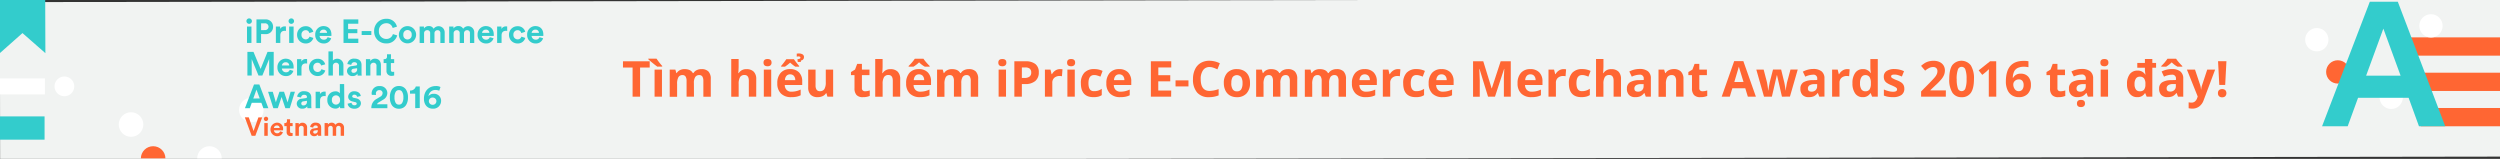 <svg id="Layer_1" data-name="Layer 1" xmlns="http://www.w3.org/2000/svg" xmlns:xlink="http://www.w3.org/1999/xlink" viewBox="0 0 1160 73.7"><rect x="0" y="0" width="1160" height="73.7" fill="#333333" stroke="none"/><defs><style>.cls-1{fill:none;}.cls-2{fill:#f1f3f2;}.cls-3{fill:#f63;}.cls-4{clip-path:url(#clip-path);}.cls-5{fill:#fff;}.cls-6{fill:#3cc;}.cls-7{clip-path:url(#clip-path-2);}.cls-8{clip-path:url(#clip-path-3);}</style><clipPath id="clip-path"><rect class="cls-1" y="-0.04" width="1160.24" height="73.52"/></clipPath><clipPath id="clip-path-2"><rect class="cls-1" x="10.03" y="-200.72" width="1160.24" height="73.52"/></clipPath><clipPath id="clip-path-3"><rect class="cls-1" x="10.03" y="-95.02" width="810.9" height="51.36"/></clipPath></defs><title>Artboard 68 copy 3</title><rect class="cls-2" y="0.11" width="1161.06" height="73.5" transform="translate(-0.06 0.88) rotate(-0.09)"/><path class="cls-3" d="M297,44.86h-3.48V31.34h-4.46v-2.9h12.4v2.9H297Z"/><path class="cls-3" d="M305,30.92q-.71-.49-2.08-1.6t-2.13-1.85v-.24h3.84a31.42,31.42,0,0,0,2.64,3.38v.3Zm2.15,13.94h-3.43V32.3h3.43Z"/><path class="cls-3" d="M322,44.86h-3.43V37.52a3.69,3.69,0,0,0-.46-2,1.6,1.6,0,0,0-1.43-.68,2.07,2.07,0,0,0-1.91,1,6.34,6.34,0,0,0-.59,3.18v5.91h-3.43V32.3h2.62l.46,1.61H314a3.48,3.48,0,0,1,1.46-1.35,4.73,4.73,0,0,1,2.19-.49q2.82,0,3.82,1.84h.3a3.4,3.4,0,0,1,1.49-1.36,5,5,0,0,1,2.22-.48,4.38,4.38,0,0,1,3.23,1.1,4.81,4.81,0,0,1,1.09,3.51v8.19h-3.44V37.52a3.69,3.69,0,0,0-.46-2,1.6,1.6,0,0,0-1.43-.68,2.13,2.13,0,0,0-1.88.9,5.09,5.09,0,0,0-.62,2.85Z"/><path class="cls-3" d="M350.89,44.86h-3.43V37.52q0-2.72-2-2.72a2.3,2.3,0,0,0-2.08,1,6,6,0,0,0-.64,3.17v5.91H339.3V27.38h3.43v3.56q0,.42-.08,2l-.08,1h.18a4,4,0,0,1,3.64-1.84,4.45,4.45,0,0,1,3.36,1.19,4.73,4.73,0,0,1,1.15,3.41Z"/><path class="cls-3" d="M354.27,29.06q0-1.67,1.87-1.67T358,29.06a1.63,1.63,0,0,1-.47,1.24,2,2,0,0,1-1.4.44Q354.28,30.74,354.27,29.06Zm3.57,15.8h-3.43V32.3h3.43Z"/><path class="cls-3" d="M367.12,45.08a6.48,6.48,0,0,1-4.74-1.67,6.34,6.34,0,0,1-1.71-4.74,7,7,0,0,1,1.58-4.88,5.62,5.62,0,0,1,4.36-1.72,5.53,5.53,0,0,1,4.14,1.52,5.74,5.74,0,0,1,1.48,4.19v1.66h-8.1a3.3,3.3,0,0,0,.86,2.28,3,3,0,0,0,2.27.82,9.42,9.42,0,0,0,2.14-.24,10.74,10.74,0,0,0,2.11-.75v2.65a8.06,8.06,0,0,1-1.92.67A12.15,12.15,0,0,1,367.12,45.08Zm3.68-14.16H369a19.57,19.57,0,0,1-2.37-1.86,22.65,22.65,0,0,1-2.37,1.86h-1.82v-.3a36,36,0,0,0,2.41-3.14h3.54q.59.88,1.35,1.84t1.07,1.31Zm-4.17,3.58a2.18,2.18,0,0,0-1.71.69,3.2,3.2,0,0,0-.71,2H369a2.86,2.86,0,0,0-.66-2A2.25,2.25,0,0,0,366.64,34.5Zm6.41-8a1.5,1.5,0,0,1-1.4,1.56l-.07.69h-1.43l-.11-1.3a2.58,2.58,0,0,0,1-.2.54.54,0,0,0,.37-.5.5.5,0,0,0-.21-.4,1.11,1.11,0,0,0-.69-.17,3.1,3.1,0,0,0-.81.11V24.89a4.91,4.91,0,0,1,1-.07,3.11,3.11,0,0,1,1.69.4A1.43,1.43,0,0,1,373.05,26.53Z"/><path class="cls-3" d="M383.92,44.86l-.46-1.61h-.18a3.61,3.61,0,0,1-1.56,1.35,5.33,5.33,0,0,1-2.3.48,4.39,4.39,0,0,1-3.33-1.18A4.77,4.77,0,0,1,375,40.49V32.3h3.42v7.33a3.52,3.52,0,0,0,.48,2,1.76,1.76,0,0,0,1.54.68,2.31,2.31,0,0,0,2.08-1,6,6,0,0,0,.64-3.18V32.3h3.42V44.86Z"/><path class="cls-3" d="M401.41,42.35a7.41,7.41,0,0,0,2.16-.39v2.55a7.69,7.69,0,0,1-3.14.57,3.85,3.85,0,0,1-3-1,4.52,4.52,0,0,1-.94-3.12V34.87h-1.64V33.42l1.89-1.15,1-2.65h2.19V32.3h3.51v2.57h-3.51v6.05a1.34,1.34,0,0,0,.41,1.08A1.62,1.62,0,0,0,401.41,42.35Z"/><path class="cls-3" d="M417.69,44.86h-3.43V37.52q0-2.72-2-2.72a2.3,2.3,0,0,0-2.08,1,6,6,0,0,0-.64,3.17v5.91H406.1V27.38h3.43v3.56q0,.42-.08,2l-.08,1h.18a4,4,0,0,1,3.64-1.84,4.45,4.45,0,0,1,3.36,1.19,4.73,4.73,0,0,1,1.15,3.41Z"/><path class="cls-3" d="M426.9,45.08a6.48,6.48,0,0,1-4.74-1.67,6.34,6.34,0,0,1-1.71-4.74A7,7,0,0,1,422,33.79a5.62,5.62,0,0,1,4.36-1.72,5.53,5.53,0,0,1,4.14,1.52A5.74,5.74,0,0,1,432,37.77v1.66h-8.1a3.3,3.3,0,0,0,.86,2.28,3,3,0,0,0,2.27.82,9.42,9.42,0,0,0,2.14-.24,10.74,10.74,0,0,0,2.11-.75v2.65a8.06,8.06,0,0,1-1.92.67A12.15,12.15,0,0,1,426.9,45.08Zm2.18-14.16a11.87,11.87,0,0,1-2.63-2,13.92,13.92,0,0,1-2.57,2H421.6v-.3a19.83,19.83,0,0,0,2.88-3.38h4a12.81,12.81,0,0,0,1.21,1.59q.86,1,1.67,1.79v.3Zm-2.66,3.58a2.18,2.18,0,0,0-1.71.69,3.2,3.2,0,0,0-.71,2h4.81a2.86,2.86,0,0,0-.66-2A2.25,2.25,0,0,0,426.42,34.5Z"/><path class="cls-3" d="M446.05,44.86h-3.43V37.52a3.69,3.69,0,0,0-.46-2,1.6,1.6,0,0,0-1.43-.68,2.07,2.07,0,0,0-1.91,1,6.34,6.34,0,0,0-.59,3.18v5.91h-3.43V32.3h2.62l.46,1.61h.19a3.48,3.48,0,0,1,1.46-1.35,4.73,4.73,0,0,1,2.19-.49q2.82,0,3.82,1.84h.3a3.4,3.4,0,0,1,1.49-1.36,5,5,0,0,1,2.22-.48,4.38,4.38,0,0,1,3.23,1.1,4.81,4.81,0,0,1,1.09,3.51v8.19h-3.44V37.52a3.69,3.69,0,0,0-.46-2,1.6,1.6,0,0,0-1.43-.68,2.13,2.13,0,0,0-1.88.9,5.09,5.09,0,0,0-.62,2.85Z"/><path class="cls-3" d="M463.22,29.06q0-1.67,1.87-1.67t1.86,1.67a1.63,1.63,0,0,1-.47,1.24,2,2,0,0,1-1.4.44Q463.22,30.74,463.22,29.06Zm3.57,15.8h-3.43V32.3h3.43Z"/><path class="cls-3" d="M482,33.56a5,5,0,0,1-1.66,4.05,7.08,7.08,0,0,1-4.71,1.4h-1.49v5.84h-3.48V28.44h5.24a7,7,0,0,1,4.54,1.29A4.69,4.69,0,0,1,482,33.56Zm-7.86,2.61h1.15a3.81,3.81,0,0,0,2.4-.63,2.22,2.22,0,0,0,.8-1.85,2.28,2.28,0,0,0-.67-1.81,3.13,3.13,0,0,0-2.09-.58h-1.58Z"/><path class="cls-3" d="M491.84,32.07a5.52,5.52,0,0,1,1.16.1l-.26,3.21a3.93,3.93,0,0,0-1-.11,3.63,3.63,0,0,0-2.55.84,3,3,0,0,0-.92,2.36v6.39h-3.43V32.3h2.59l.51,2.11h.17a4.73,4.73,0,0,1,1.58-1.7A3.89,3.89,0,0,1,491.84,32.07Z"/><path class="cls-3" d="M495.13,29.06q0-1.67,1.87-1.67t1.86,1.67a1.63,1.63,0,0,1-.47,1.24,2,2,0,0,1-1.4.44Q495.13,30.74,495.13,29.06Zm3.57,15.8h-3.43V32.3h3.43Z"/><path class="cls-3" d="M507.39,45.08q-5.86,0-5.86-6.44a6.86,6.86,0,0,1,1.59-4.89,6,6,0,0,1,4.57-1.69,8.72,8.72,0,0,1,3.91.85l-1,2.65q-.81-.33-1.5-.53a4.86,4.86,0,0,0-1.39-.21q-2.67,0-2.67,3.8t2.67,3.68a6.08,6.08,0,0,0,1.83-.26,6.6,6.6,0,0,0,1.68-.83v2.93a5.51,5.51,0,0,1-1.68.73A9.44,9.44,0,0,1,507.39,45.08Z"/><path class="cls-3" d="M519.8,45.08a6.48,6.48,0,0,1-4.74-1.67,6.34,6.34,0,0,1-1.71-4.74,7,7,0,0,1,1.58-4.88,5.62,5.62,0,0,1,4.36-1.72,5.53,5.53,0,0,1,4.14,1.52,5.74,5.74,0,0,1,1.48,4.19v1.66h-8.1a3.3,3.3,0,0,0,.86,2.28,3,3,0,0,0,2.27.82,9.42,9.42,0,0,0,2.14-.24,10.74,10.74,0,0,0,2.11-.75v2.65a8.06,8.06,0,0,1-1.92.67A12.15,12.15,0,0,1,519.8,45.08Zm-.48-10.58a2.18,2.18,0,0,0-1.71.69,3.2,3.2,0,0,0-.71,2h4.81a2.86,2.86,0,0,0-.66-2A2.25,2.25,0,0,0,519.32,34.5Z"/><path class="cls-3" d="M543.41,44.86H534V28.44h9.46v2.85h-6v3.6H543v2.85h-5.56V42h6Z"/><path class="cls-3" d="M545.45,40.1V37.29h6V40.1Z"/><path class="cls-3" d="M561.21,31.1a3.55,3.55,0,0,0-3,1.48,6.87,6.87,0,0,0-1.08,4.12q0,5.49,4.12,5.49a13,13,0,0,0,4.19-.86v2.92a11.63,11.63,0,0,1-4.51.84,6.89,6.89,0,0,1-5.48-2.17,9.2,9.2,0,0,1-1.9-6.24,10.19,10.19,0,0,1,.93-4.49,6.73,6.73,0,0,1,2.68-3,7.92,7.92,0,0,1,4.09-1A11.06,11.06,0,0,1,566,29.36l-1.12,2.83a18.7,18.7,0,0,0-1.85-.76A5.52,5.52,0,0,0,561.21,31.1Z"/><path class="cls-3" d="M580,38.56a6.75,6.75,0,0,1-1.62,4.8,5.86,5.86,0,0,1-4.5,1.73,6.3,6.3,0,0,1-3.19-.79A5.27,5.27,0,0,1,568.6,42a7.64,7.64,0,0,1-.74-3.46,6.71,6.71,0,0,1,1.61-4.78A5.9,5.9,0,0,1,574,32.07a6.34,6.34,0,0,1,3.19.79,5.25,5.25,0,0,1,2.12,2.26A7.57,7.57,0,0,1,580,38.56Zm-8.68,0a5.27,5.27,0,0,0,.61,2.82,2.19,2.19,0,0,0,2,1,2.16,2.16,0,0,0,2-.95,5.35,5.35,0,0,0,.6-2.82,5.19,5.19,0,0,0-.61-2.8,2.58,2.58,0,0,0-4,0A5.18,5.18,0,0,0,571.35,38.56Z"/><path class="cls-3" d="M594.1,44.86h-3.43V37.52a3.69,3.69,0,0,0-.46-2,1.6,1.6,0,0,0-1.43-.68,2.07,2.07,0,0,0-1.91,1,6.34,6.34,0,0,0-.59,3.18v5.91h-3.43V32.3h2.62l.46,1.61h.19a3.48,3.48,0,0,1,1.46-1.35,4.73,4.73,0,0,1,2.19-.49q2.82,0,3.82,1.84h.3a3.4,3.4,0,0,1,1.49-1.36,5,5,0,0,1,2.22-.48,4.38,4.38,0,0,1,3.23,1.1,4.81,4.81,0,0,1,1.09,3.51v8.19h-3.44V37.52a3.69,3.69,0,0,0-.46-2,1.6,1.6,0,0,0-1.43-.68,2.13,2.13,0,0,0-1.88.9,5.09,5.09,0,0,0-.62,2.85Z"/><path class="cls-3" d="M616.69,44.86h-3.43V37.52a3.69,3.69,0,0,0-.46-2,1.6,1.6,0,0,0-1.43-.68,2.07,2.07,0,0,0-1.91,1,6.34,6.34,0,0,0-.59,3.18v5.91h-3.43V32.3h2.62l.46,1.61h.19a3.48,3.48,0,0,1,1.46-1.35,4.73,4.73,0,0,1,2.19-.49q2.82,0,3.82,1.84h.3A3.4,3.4,0,0,1,618,32.55a5,5,0,0,1,2.22-.48,4.38,4.38,0,0,1,3.23,1.1,4.81,4.81,0,0,1,1.09,3.51v8.19h-3.44V37.52a3.69,3.69,0,0,0-.46-2,1.6,1.6,0,0,0-1.43-.68,2.13,2.13,0,0,0-1.88.9,5.09,5.09,0,0,0-.62,2.85Z"/><path class="cls-3" d="M633.71,45.08A6.48,6.48,0,0,1,629,43.41a6.34,6.34,0,0,1-1.71-4.74,7,7,0,0,1,1.58-4.88,5.62,5.62,0,0,1,4.36-1.72,5.53,5.53,0,0,1,4.14,1.52,5.74,5.74,0,0,1,1.48,4.19v1.66h-8.1a3.3,3.3,0,0,0,.86,2.28,3,3,0,0,0,2.27.82A9.42,9.42,0,0,0,636,42.3a10.74,10.74,0,0,0,2.11-.75v2.65a8.06,8.06,0,0,1-1.92.67A12.15,12.15,0,0,1,633.71,45.08Zm-.48-10.58a2.18,2.18,0,0,0-1.71.69,3.2,3.2,0,0,0-.71,2h4.81a2.86,2.86,0,0,0-.66-2A2.25,2.25,0,0,0,633.23,34.5Z"/><path class="cls-3" d="M648.63,32.07a5.52,5.52,0,0,1,1.16.1l-.26,3.21a3.93,3.93,0,0,0-1-.11,3.63,3.63,0,0,0-2.55.84,3,3,0,0,0-.92,2.36v6.39h-3.43V32.3h2.59l.51,2.11h.17a4.73,4.73,0,0,1,1.58-1.7A3.89,3.89,0,0,1,648.63,32.07Z"/><path class="cls-3" d="M656.94,45.08q-5.86,0-5.86-6.44a6.86,6.86,0,0,1,1.59-4.89,6,6,0,0,1,4.57-1.69,8.72,8.72,0,0,1,3.91.85l-1,2.65q-.81-.33-1.5-.53a4.86,4.86,0,0,0-1.39-.21q-2.67,0-2.67,3.8t2.67,3.68a6.08,6.08,0,0,0,1.83-.26,6.6,6.6,0,0,0,1.68-.83v2.93a5.51,5.51,0,0,1-1.68.73A9.44,9.44,0,0,1,656.94,45.08Z"/><path class="cls-3" d="M669.35,45.08a6.48,6.48,0,0,1-4.74-1.67,6.34,6.34,0,0,1-1.71-4.74,7,7,0,0,1,1.58-4.88,5.62,5.62,0,0,1,4.36-1.72A5.53,5.53,0,0,1,673,33.58a5.74,5.74,0,0,1,1.48,4.19v1.66h-8.1a3.3,3.3,0,0,0,.86,2.28,3,3,0,0,0,2.27.82,9.42,9.42,0,0,0,2.14-.24,10.74,10.74,0,0,0,2.11-.75v2.65a8.06,8.06,0,0,1-1.92.67A12.15,12.15,0,0,1,669.35,45.08Zm-.48-10.58a2.18,2.18,0,0,0-1.71.69,3.2,3.2,0,0,0-.71,2h4.81a2.86,2.86,0,0,0-.66-2A2.25,2.25,0,0,0,668.86,34.5Z"/><path class="cls-3" d="M690.45,44.86,686.5,32h-.1q.21,3.93.21,5.24v7.64H683.5V28.44h4.74L692.12,41h.07l4.12-12.56H701V44.86H697.8V37.09q0-.55,0-1.27T698,32h-.1l-4.23,12.86Z"/><path class="cls-3" d="M710.6,45.08a6.48,6.48,0,0,1-4.74-1.67,6.34,6.34,0,0,1-1.71-4.74,7,7,0,0,1,1.58-4.88,5.62,5.62,0,0,1,4.36-1.72,5.53,5.53,0,0,1,4.14,1.52,5.74,5.74,0,0,1,1.48,4.19v1.66h-8.1a3.3,3.3,0,0,0,.86,2.28,3,3,0,0,0,2.27.82,9.42,9.42,0,0,0,2.14-.24,10.74,10.74,0,0,0,2.11-.75v2.65a8.06,8.06,0,0,1-1.92.67A12.15,12.15,0,0,1,710.6,45.08Zm-.48-10.58a2.18,2.18,0,0,0-1.71.69,3.2,3.2,0,0,0-.71,2h4.81a2.86,2.86,0,0,0-.66-2A2.25,2.25,0,0,0,710.11,34.5Z"/><path class="cls-3" d="M725.51,32.07a5.52,5.52,0,0,1,1.16.1l-.26,3.21a3.93,3.93,0,0,0-1-.11,3.63,3.63,0,0,0-2.55.84,3,3,0,0,0-.92,2.36v6.39H718.5V32.3h2.59l.51,2.11h.17a4.73,4.73,0,0,1,1.58-1.7A3.89,3.89,0,0,1,725.51,32.07Z"/><path class="cls-3" d="M733.82,45.08q-5.86,0-5.86-6.44a6.86,6.86,0,0,1,1.59-4.89,6,6,0,0,1,4.57-1.69,8.72,8.72,0,0,1,3.91.85l-1,2.65q-.81-.33-1.5-.53a4.86,4.86,0,0,0-1.39-.21q-2.67,0-2.67,3.8t2.67,3.68A6.08,6.08,0,0,0,736,42a6.6,6.6,0,0,0,1.68-.83v2.93a5.51,5.51,0,0,1-1.68.73A9.44,9.44,0,0,1,733.82,45.08Z"/><path class="cls-3" d="M752.14,44.86h-3.43V37.52q0-2.72-2-2.72a2.3,2.3,0,0,0-2.08,1,6,6,0,0,0-.64,3.17v5.91h-3.43V27.38H744v3.56q0,.42-.08,2l-.08,1H744a4,4,0,0,1,3.64-1.84A4.45,4.45,0,0,1,751,33.26a4.73,4.73,0,0,1,1.15,3.41Z"/><path class="cls-3" d="M763.64,44.86,763,43.15h-.09a5.06,5.06,0,0,1-1.78,1.51,5.76,5.76,0,0,1-2.39.42,3.86,3.86,0,0,1-2.85-1,4,4,0,0,1-1-2.94,3.31,3.31,0,0,1,1.4-2.95,8.1,8.1,0,0,1,4.22-1l2.18-.07v-.55a1.71,1.71,0,0,0-2-1.91,8.91,8.91,0,0,0-3.54.91L756,33.18A10.21,10.21,0,0,1,760.81,32a6,6,0,0,1,3.87,1.1A4.07,4.07,0,0,1,766,36.49v8.37Zm-1-5.82-1.33,0a4.24,4.24,0,0,0-2.22.54,1.69,1.69,0,0,0-.73,1.5q0,1.45,1.66,1.45a2.63,2.63,0,0,0,1.9-.69,2.4,2.4,0,0,0,.71-1.82Z"/><path class="cls-3" d="M781.15,44.86h-3.43V37.52a3.52,3.52,0,0,0-.48-2,1.76,1.76,0,0,0-1.54-.68,2.31,2.31,0,0,0-2.08,1,6,6,0,0,0-.64,3.18v5.91h-3.43V32.3h2.62l.46,1.61h.19a3.63,3.63,0,0,1,1.58-1.38,5.37,5.37,0,0,1,2.29-.47A4.39,4.39,0,0,1,780,33.25a4.75,4.75,0,0,1,1.13,3.42Z"/><path class="cls-3" d="M790,42.35a7.41,7.41,0,0,0,2.16-.39v2.55a7.69,7.69,0,0,1-3.14.57,3.85,3.85,0,0,1-3-1,4.52,4.52,0,0,1-.94-3.12V34.87H783.4V33.42l1.89-1.15,1-2.65h2.19V32.3H792v2.57h-3.51v6.05a1.34,1.34,0,0,0,.41,1.08A1.62,1.62,0,0,0,790,42.35Z"/><path class="cls-3" d="M811,44.86l-1.19-3.91h-6l-1.19,3.91h-3.75l5.79-16.49h4.26l5.82,16.49Zm-2-6.83q-1.65-5.31-1.86-6t-.3-1.1q-.37,1.44-2.12,7.11Z"/><path class="cls-3" d="M826.82,44.86l-1-4.39-1.28-5.55h-.1l-2.29,9.94H818.5L814.93,32.3h3.41l1.45,5.56q.25,1,.68,4.12h.09a23.11,23.11,0,0,1,.39-2.71l.18-1,1.55-6h3.77l1.47,6q.13.62.33,1.81a15.54,15.54,0,0,1,.22,1.85h.09q.12-1,.35-2.27t.38-1.85l1.5-5.56h3.36l-3.62,12.56Z"/><path class="cls-3" d="M844.16,44.86l-.66-1.71h-.09a5.06,5.06,0,0,1-1.78,1.51,5.76,5.76,0,0,1-2.39.42,3.86,3.86,0,0,1-2.85-1,4,4,0,0,1-1-2.94,3.31,3.31,0,0,1,1.4-2.95,8.1,8.1,0,0,1,4.22-1l2.18-.07v-.55a1.71,1.71,0,0,0-2-1.91,8.91,8.91,0,0,0-3.54.91l-1.13-2.31A10.21,10.21,0,0,1,841.33,32a6,6,0,0,1,3.87,1.1,4.07,4.07,0,0,1,1.35,3.35v8.37Zm-1-5.82-1.33,0a4.24,4.24,0,0,0-2.22.54,1.69,1.69,0,0,0-.73,1.5q0,1.45,1.66,1.45a2.63,2.63,0,0,0,1.9-.69,2.4,2.4,0,0,0,.71-1.82Z"/><path class="cls-3" d="M857.09,32.07a5.52,5.52,0,0,1,1.16.1L858,35.38a3.93,3.93,0,0,0-1-.11,3.63,3.63,0,0,0-2.55.84,3,3,0,0,0-.92,2.36v6.39h-3.43V32.3h2.59l.51,2.11h.17a4.73,4.73,0,0,1,1.58-1.7A3.89,3.89,0,0,1,857.09,32.07Z"/><path class="cls-3" d="M864.28,45.08a4.08,4.08,0,0,1-3.48-1.72,7.9,7.9,0,0,1-1.26-4.76,7.9,7.9,0,0,1,1.29-4.81,4.18,4.18,0,0,1,3.54-1.72A4.1,4.1,0,0,1,868,33.91h.11a14,14,0,0,1-.26-2.5v-4h3.44V44.86h-2.63L868,43.23h-.15A3.92,3.92,0,0,1,864.28,45.08Zm1.2-2.73a2.32,2.32,0,0,0,1.93-.76,4.44,4.44,0,0,0,.67-2.59v-.37a5.14,5.14,0,0,0-.62-2.9,2.32,2.32,0,0,0-2-.88,2,2,0,0,0-1.78,1,5.19,5.19,0,0,0-.63,2.82,4.91,4.91,0,0,0,.64,2.78A2.09,2.09,0,0,0,865.48,42.35Z"/><path class="cls-3" d="M883.61,41.13a3.46,3.46,0,0,1-1.34,2.94,6.63,6.63,0,0,1-4,1,12.57,12.57,0,0,1-2.34-.19,8.8,8.8,0,0,1-1.81-.54V41.52a12,12,0,0,0,2.15.75,8.71,8.71,0,0,0,2.11.3q1.86,0,1.86-1.08a.9.9,0,0,0-.25-.66,3.59,3.59,0,0,0-.85-.57q-.61-.32-1.62-.75a10.15,10.15,0,0,1-2.13-1.12,3.16,3.16,0,0,1-1-1.19,3.91,3.91,0,0,1-.31-1.65,3,3,0,0,1,1.3-2.59,6.32,6.32,0,0,1,3.68-.92,10.44,10.44,0,0,1,4.41,1l-1,2.47q-.94-.4-1.76-.66A5.52,5.52,0,0,0,879,34.6q-1.52,0-1.52.82a1,1,0,0,0,.49.8,13.24,13.24,0,0,0,2.14,1,10,10,0,0,1,2.16,1.11,3.29,3.29,0,0,1,1,1.19A3.65,3.65,0,0,1,883.61,41.13Z"/><path class="cls-3" d="M902.86,44.86H891.39V42.44l4.12-4.17q1.83-1.88,2.39-2.6a5.75,5.75,0,0,0,.81-1.34,3.41,3.41,0,0,0,.25-1.28,1.87,1.87,0,0,0-.54-1.47A2.11,2.11,0,0,0,897,31.1a4.18,4.18,0,0,0-1.85.44,9.55,9.55,0,0,0-1.88,1.25l-1.89-2.23a12.28,12.28,0,0,1,2-1.46,7.38,7.38,0,0,1,1.74-.66,8.93,8.93,0,0,1,2.11-.23,6.25,6.25,0,0,1,2.72.56,4.34,4.34,0,0,1,1.83,1.57,4.18,4.18,0,0,1,.65,2.31,5.67,5.67,0,0,1-.4,2.13,8.18,8.18,0,0,1-1.24,2,30.1,30.1,0,0,1-2.95,3l-2.11,2v.16h7.15Z"/><path class="cls-3" d="M915.92,36.65q0,4.3-1.41,6.37a4.89,4.89,0,0,1-4.34,2.07,4.83,4.83,0,0,1-4.28-2.13,11.28,11.28,0,0,1-1.44-6.3q0-4.35,1.4-6.41a5.46,5.46,0,0,1,8.62.1A11.3,11.3,0,0,1,915.92,36.65Zm-8,0a12.79,12.79,0,0,0,.52,4.33,1.83,1.83,0,0,0,3.51,0,12.42,12.42,0,0,0,.54-4.31,12.38,12.38,0,0,0-.54-4.34,1.82,1.82,0,0,0-3.5,0A12.76,12.76,0,0,0,907.89,36.65Z"/><path class="cls-3" d="M926.27,44.86H922.8v-9.5l0-1.56.06-1.71q-.87.86-1.2,1.13l-1.89,1.52-1.67-2.09,5.29-4.21h2.85Z"/><path class="cls-3" d="M930.72,37.88q0-4.87,2.06-7.25T939,28.25a11.2,11.2,0,0,1,2.2.17v2.77a9,9,0,0,0-2-.22,6.79,6.79,0,0,0-2.92.54,3.63,3.63,0,0,0-1.69,1.59,7.33,7.33,0,0,0-.66,3h.15a3.81,3.81,0,0,1,3.56-1.91,4.41,4.41,0,0,1,3.45,1.38,5.5,5.5,0,0,1,1.25,3.82,5.73,5.73,0,0,1-1.48,4.16,5.45,5.45,0,0,1-4.11,1.53,5.88,5.88,0,0,1-3.17-.84,5.47,5.47,0,0,1-2.09-2.46A9.37,9.37,0,0,1,930.72,37.88Zm5.93,4.42a2.06,2.06,0,0,0,1.71-.75,3.35,3.35,0,0,0,.6-2.13,2.93,2.93,0,0,0-.56-1.89,2,2,0,0,0-1.68-.69,2.57,2.57,0,0,0-1.8.69,2.1,2.1,0,0,0-.75,1.59,3.62,3.62,0,0,0,.7,2.26A2.15,2.15,0,0,0,936.65,42.31Z"/><path class="cls-3" d="M956.13,42.35a7.41,7.41,0,0,0,2.16-.39v2.55a7.69,7.69,0,0,1-3.14.57,3.85,3.85,0,0,1-3-1,4.52,4.52,0,0,1-.94-3.12V34.87h-1.64V33.42l1.89-1.15,1-2.65h2.19V32.3h3.51v2.57h-3.51v6.05A1.34,1.34,0,0,0,955,42,1.62,1.62,0,0,0,956.13,42.35Z"/><path class="cls-3" d="M968.8,44.86l-.66-1.71H968a5.06,5.06,0,0,1-1.78,1.51,5.76,5.76,0,0,1-2.39.42A3.86,3.86,0,0,1,961,44a4,4,0,0,1-1-2.94,3.31,3.31,0,0,1,1.4-2.95,8.1,8.1,0,0,1,4.22-1l2.18-.07v-.55a1.71,1.71,0,0,0-2-1.91,8.91,8.91,0,0,0-3.54.91l-1.13-2.31A10.21,10.21,0,0,1,966,32a6,6,0,0,1,3.87,1.1,4.07,4.07,0,0,1,1.35,3.35v8.37Zm-1-5.82-1.33,0a4.24,4.24,0,0,0-2.22.54,1.69,1.69,0,0,0-.73,1.5q0,1.45,1.66,1.45a2.63,2.63,0,0,0,1.9-.69,2.4,2.4,0,0,0,.71-1.82Zm-4.09,9q0-1.68,1.86-1.68T967.43,48a1.6,1.6,0,0,1-.47,1.24,2,2,0,0,1-1.39.44Q963.7,49.69,963.7,48Z"/><path class="cls-3" d="M974.57,29.06q0-1.67,1.87-1.67t1.86,1.67a1.63,1.63,0,0,1-.47,1.24,2,2,0,0,1-1.4.44Q974.57,30.74,974.57,29.06Zm3.57,15.8h-3.43V32.3h3.43Z"/><path class="cls-3" d="M991.68,45.08a4.14,4.14,0,0,1-3.48-1.64,7.21,7.21,0,0,1-1.26-4.49,7.17,7.17,0,0,1,1.29-4.57,4.28,4.28,0,0,1,3.54-1.62,4,4,0,0,1,3.62,1.84h.11a15.31,15.31,0,0,1-.26-2.61v-.57h-3.54V29.19h3.54V27.38h3.44v1.81h1.74v2.23h-1.74V44.86h-2.63l-.66-1.63h-.15A3.92,3.92,0,0,1,991.68,45.08Zm1.2-2.73a2.45,2.45,0,0,0,1.93-.7,3.74,3.74,0,0,0,.66-2.36V39a4.26,4.26,0,0,0-.63-2.63,2.43,2.43,0,0,0-2-.79,2.07,2.07,0,0,0-1.78.88,4.37,4.37,0,0,0-.63,2.57,4.12,4.12,0,0,0,.64,2.52A2.16,2.16,0,0,0,992.89,42.35Z"/><path class="cls-3" d="M1010.61,44.86l-.66-1.71h-.09a5.06,5.06,0,0,1-1.78,1.51,5.76,5.76,0,0,1-2.39.42,3.86,3.86,0,0,1-2.85-1,4,4,0,0,1-1-2.94,3.31,3.31,0,0,1,1.4-2.95,8.1,8.1,0,0,1,4.22-1l2.18-.07v-.55a1.71,1.71,0,0,0-2-1.91,8.91,8.91,0,0,0-3.54.91L1003,33.18a10.21,10.21,0,0,1,4.81-1.13,6,6,0,0,1,3.87,1.1,4.07,4.07,0,0,1,1.35,3.35v8.37Zm-.3-13.93a11.89,11.89,0,0,1-2.63-2,13.9,13.9,0,0,1-2.57,2h-2.28v-.3a19.88,19.88,0,0,0,2.88-3.38h4a12.85,12.85,0,0,0,1.21,1.59q.86,1,1.67,1.79v.3ZM1009.6,39l-1.33,0a4.24,4.24,0,0,0-2.22.54,1.69,1.69,0,0,0-.73,1.5q0,1.45,1.66,1.45a2.63,2.63,0,0,0,1.9-.69,2.4,2.4,0,0,0,.71-1.82Z"/><path class="cls-3" d="M1014.73,32.3h3.75l2.37,7.06a9.88,9.88,0,0,1,.42,2.18h.07a9.63,9.63,0,0,1,.48-2.18l2.33-7.06h3.67l-5.31,14.16a6.13,6.13,0,0,1-2.08,2.94,5.26,5.26,0,0,1-3.16,1,7.94,7.94,0,0,1-1.74-.19V47.47a5.87,5.87,0,0,0,1.35.15,2.44,2.44,0,0,0,1.59-.56,3.61,3.61,0,0,0,1.06-1.68l.2-.62Z"/><path class="cls-3" d="M1029.13,43.25a1.88,1.88,0,0,1,.5-1.43,2.05,2.05,0,0,1,1.47-.48,2,2,0,0,1,1.44.49,2.18,2.18,0,0,1,0,2.81,2,2,0,0,1-1.44.51,2,2,0,0,1-1.46-.5A1.87,1.87,0,0,1,1029.13,43.25Zm3.36-3.84h-2.74l-.57-11h3.88Z"/><g class="cls-4"><circle class="cls-5" cx="60.8" cy="57.78" r="5.7"/><circle class="cls-3" cx="71.06" cy="73.54" r="5.7"/><circle class="cls-5" cx="97.19" cy="73.54" r="5.7"/><circle class="cls-5" cx="116.62" cy="51.02" r="5.7"/><path class="cls-6" d="M-16.14,112.83V54H20.68V64.81H-4.7V78.24h23v10.2h-23V102H20.68v10.78Z"/><polygon class="cls-6" points="21.06 24.66 10.43 15.35 -0.2 24.77 -0.2 -0.04 20.98 -0.04 21.06 24.66"/><path class="cls-5" d="M34.45,40.07a4.57,4.57,0,1,1-4.63-4.57A4.57,4.57,0,0,1,34.45,40.07ZM-6.61,36.38H20.84V43.8H-6.61Z"/><rect class="cls-1" x="118.52" y="1.16" width="285.94" height="237.78"/><rect class="cls-3" x="1141.19" y="-11.28" width="8.48" height="65.73" transform="translate(1167.01 -1123.85) rotate(90)"/><rect class="cls-3" x="1146.53" y="10.44" width="8.48" height="55.06" transform="translate(1188.73 -1112.8) rotate(90)"/><rect class="cls-3" x="1146.53" y="26.82" width="8.48" height="55.06" transform="translate(1205.12 -1096.42) rotate(90)"/><circle class="cls-5" cx="1075" cy="18.42" r="5.41"/><circle class="cls-3" cx="1084.73" cy="33.37" r="5.41"/><circle class="cls-5" cx="1109.53" cy="45.16" r="5.41"/><circle class="cls-5" cx="1127.97" cy="12" r="5.41"/><path class="cls-6" d="M1117.6,45.38h-23.46l-4.81,13.2h-11.89L1099.59.82h13l22,57.76H1122.4Zm-19.72-10.27h16l-8-21.83Z"/></g><path class="cls-6" d="M115.61,8.53a1.27,1.27,0,1,1-1.27,1.29A1.27,1.27,0,0,1,115.61,8.53Zm-1,11.4V12.31h2.06v7.62Z"/><path class="cls-6" d="M121.14,15.8v4.13H119V9h4.1a3.36,3.36,0,0,1,3.61,3.42,3.35,3.35,0,0,1-3.61,3.42Zm1.7-1.84a1.58,1.58,0,1,0,0-3.14h-1.69V14Z"/><path class="cls-6" d="M132.69,14.36a3.11,3.11,0,0,0-.62-.06c-1.05,0-2,.51-2,2.15v3.48H128V12.31h2v1.13a2.27,2.27,0,0,1,2.17-1.19,4.7,4.7,0,0,1,.48,0Z"/><path class="cls-6" d="M135.17,8.53a1.27,1.27,0,1,1-1.27,1.29A1.27,1.27,0,0,1,135.17,8.53Zm-1,11.4V12.31h2.06v7.62Z"/><path class="cls-6" d="M139.89,16.12a2,2,0,0,0,2,2.15A1.74,1.74,0,0,0,143.59,17l1.81.6a3.54,3.54,0,0,1-3.56,2.57,3.94,3.94,0,0,1-4-4,3.9,3.9,0,0,1,3.95-4,3.49,3.49,0,0,1,3.58,2.57l-1.84.62A1.66,1.66,0,0,0,141.83,14,1.94,1.94,0,0,0,139.89,16.12Z"/><path class="cls-6" d="M153.67,17.75a3.43,3.43,0,0,1-3.47,2.42,3.86,3.86,0,0,1-3.93-4.07,3.82,3.82,0,0,1,3.75-4c2.35,0,3.76,1.5,3.76,3.95,0,.29,0,.6,0,.63H148.3a1.86,1.86,0,0,0,1.92,1.73A1.68,1.68,0,0,0,152,17.24Zm-1.92-2.49a1.53,1.53,0,0,0-1.7-1.5,1.65,1.65,0,0,0-1.7,1.5Z"/><path class="cls-6" d="M159.39,19.93V9h6.87v2h-4.74v2.51h4.29v1.9h-4.29v2.54h4.74v2Z"/><path class="cls-6" d="M167.81,16.24V14.42h4.49v1.83Z"/><path class="cls-6" d="M173.6,14.45a5.54,5.54,0,0,1,5.59-5.73,4.83,4.83,0,0,1,5,3.64l-2,.63a2.87,2.87,0,0,0-3-2.21,3.38,3.38,0,0,0-3.38,3.67,3.39,3.39,0,0,0,3.41,3.62,3.05,3.05,0,0,0,3.08-2.25l2,.6a5,5,0,0,1-5.08,3.73A5.48,5.48,0,0,1,173.6,14.45Z"/><path class="cls-6" d="M193.08,16.12a4,4,0,1,1-8,0,4,4,0,1,1,8,0Zm-2.06,0a1.95,1.95,0,1,0-3.87,0,1.95,1.95,0,1,0,3.87,0Z"/><path class="cls-6" d="M194.71,19.93V12.31h2v.93a2.62,2.62,0,0,1,2.23-1.15,2.36,2.36,0,0,1,2.26,1.27A2.82,2.82,0,0,1,206.33,15v4.94h-2V15.41A1.27,1.27,0,0,0,203,14a1.4,1.4,0,0,0-1.41,1.5v4.46h-2V15.41A1.28,1.28,0,0,0,198.19,14a1.39,1.39,0,0,0-1.42,1.5v4.46Z"/><path class="cls-6" d="M208.42,19.93V12.31h2v.93a2.62,2.62,0,0,1,2.23-1.15,2.36,2.36,0,0,1,2.26,1.27A2.82,2.82,0,0,1,220.05,15v4.94h-2V15.41A1.27,1.27,0,0,0,216.71,14a1.4,1.4,0,0,0-1.41,1.5v4.46h-2V15.41A1.28,1.28,0,0,0,211.91,14a1.39,1.39,0,0,0-1.42,1.5v4.46Z"/><path class="cls-6" d="M229,17.75a3.43,3.43,0,0,1-3.47,2.42,3.86,3.86,0,0,1-3.93-4.07,3.82,3.82,0,0,1,3.75-4c2.35,0,3.76,1.5,3.76,3.95,0,.29,0,.6,0,.63H223.6a1.86,1.86,0,0,0,1.92,1.73,1.68,1.68,0,0,0,1.73-1.16Zm-1.92-2.49a1.53,1.53,0,0,0-1.7-1.5,1.65,1.65,0,0,0-1.7,1.5Z"/><path class="cls-6" d="M235.35,14.36a3.11,3.11,0,0,0-.62-.06c-1.05,0-2,.51-2,2.15v3.48h-2.06V12.31h2v1.13a2.27,2.27,0,0,1,2.17-1.19,4.7,4.7,0,0,1,.48,0Z"/><path class="cls-6" d="M238.22,16.12a2,2,0,0,0,2,2.15A1.74,1.74,0,0,0,241.92,17l1.81.6a3.54,3.54,0,0,1-3.56,2.57,3.94,3.94,0,0,1-4-4,3.9,3.9,0,0,1,3.95-4,3.49,3.49,0,0,1,3.58,2.57l-1.84.62A1.66,1.66,0,0,0,240.15,14,1.94,1.94,0,0,0,238.22,16.12Z"/><path class="cls-6" d="M252,17.75a3.43,3.43,0,0,1-3.47,2.42,3.86,3.86,0,0,1-3.93-4.07,3.82,3.82,0,0,1,3.75-4c2.35,0,3.76,1.5,3.76,3.95,0,.29,0,.6,0,.63h-5.45a1.86,1.86,0,0,0,1.92,1.73,1.68,1.68,0,0,0,1.73-1.16Zm-1.92-2.49a1.53,1.53,0,0,0-1.7-1.5,1.65,1.65,0,0,0-1.7,1.5Z"/><path class="cls-6" d="M124.89,35.06V27.37l-3.16,7.69h-1.78l-3.16-7.63v7.63h-2v-11h2.82l3.3,7.93,3.22-7.93H127v11Z"/><path class="cls-6" d="M136.13,32.88a3.43,3.43,0,0,1-3.47,2.42,3.86,3.86,0,0,1-3.93-4.07,3.82,3.82,0,0,1,3.75-4c2.35,0,3.76,1.5,3.76,3.95,0,.29,0,.6,0,.63h-5.45a1.86,1.86,0,0,0,1.92,1.73,1.68,1.68,0,0,0,1.73-1.16Zm-1.92-2.49a1.53,1.53,0,0,0-1.7-1.5,1.65,1.65,0,0,0-1.7,1.5Z"/><path class="cls-6" d="M142.51,29.49a3.11,3.11,0,0,0-.62-.06c-1.05,0-2,.51-2,2.15v3.48h-2.06V27.44h2v1.13A2.26,2.26,0,0,1,142,27.38a4.7,4.7,0,0,1,.48,0Z"/><path class="cls-6" d="M145.37,31.25a2,2,0,0,0,2,2.15,1.74,1.74,0,0,0,1.75-1.29l1.81.6a3.54,3.54,0,0,1-3.56,2.57,3.94,3.94,0,0,1-4-4,3.9,3.9,0,0,1,3.95-4,3.49,3.49,0,0,1,3.58,2.57L149,30.4a1.66,1.66,0,0,0-1.69-1.29A1.94,1.94,0,0,0,145.37,31.25Z"/><path class="cls-6" d="M154.46,35.06H152.4V23.85h2.06v4.23a2.87,2.87,0,0,1,4.89,2.18v4.8h-2.06V30.62a1.34,1.34,0,0,0-1.41-1.52,1.43,1.43,0,0,0-1.42,1.49Z"/><path class="cls-6" d="M163.26,30.68l1.87-.28c.43-.06.57-.28.57-.54,0-.54-.42-1-1.29-1A1.35,1.35,0,0,0,163,30.11l-1.83-.39a3,3,0,0,1,3.27-2.51c2.42,0,3.31,1.36,3.31,2.9v3.75a8.56,8.56,0,0,0,.09,1.21h-1.89a5.15,5.15,0,0,1-.08-.91,2.55,2.55,0,0,1-2.25,1.13A2.41,2.41,0,0,1,161,33,2.35,2.35,0,0,1,163.26,30.68ZM165.7,32v-.34L164,31.9a1,1,0,0,0-.94,1,.89.89,0,0,0,1,.88A1.55,1.55,0,0,0,165.7,32Z"/><path class="cls-6" d="M171.85,35.06h-2.06V27.44h2v.94a2.53,2.53,0,0,1,2.2-1.15c1.89,0,2.76,1.35,2.76,3v4.8h-2.06V30.62a1.34,1.34,0,0,0-1.41-1.52,1.43,1.43,0,0,0-1.42,1.58Z"/><path class="cls-6" d="M181.37,27.44h1.53v1.83h-1.53v3.19c0,.67.31.88.9.88a3,3,0,0,0,.63-.06V35a3.05,3.05,0,0,1-1.16.19,2.21,2.21,0,0,1-2.42-2.35V29.27H178V27.44h.39a1.1,1.1,0,0,0,1.18-1.21V25.17h1.86Z"/><path class="cls-6" d="M121.28,47.69h-4.46l-.91,2.51h-2.26l4.21-11h2.48l4.18,11h-2.32Zm-3.75-2h3L119,41.59Z"/><path class="cls-6" d="M131.79,42.58l1.64,4.91,1.41-4.91h2l-2.38,7.62h-2.06L130.66,45l-1.75,5.2h-2.09l-2.43-7.62h2.17L128,47.47l1.66-4.89Z"/><path class="cls-6" d="M140,45.81l1.87-.28c.43-.06.57-.28.57-.54,0-.54-.42-1-1.29-1a1.35,1.35,0,0,0-1.46,1.24l-1.83-.39a3,3,0,0,1,3.27-2.51c2.42,0,3.31,1.36,3.31,2.9V49a8.56,8.56,0,0,0,.09,1.21h-1.89a5.15,5.15,0,0,1-.08-.91,2.55,2.55,0,0,1-2.25,1.13,2.41,2.41,0,0,1-2.62-2.29A2.35,2.35,0,0,1,140,45.81Zm2.45,1.3v-.34l-1.72.26a1,1,0,0,0-.94,1,.89.89,0,0,0,1,.88A1.55,1.55,0,0,0,142.4,47.11Z"/><path class="cls-6" d="M151.13,44.62a3.11,3.11,0,0,0-.62-.06c-1.05,0-2,.51-2,2.15v3.48h-2.06V42.58h2v1.13a2.27,2.27,0,0,1,2.17-1.19,4.7,4.7,0,0,1,.48,0Z"/><path class="cls-6" d="M159.77,48.82c0,.51,0,1.07.06,1.38h-2a5.27,5.27,0,0,1-.08-.88,2.39,2.39,0,0,1-2.14,1.07,3.75,3.75,0,0,1-3.72-4,3.72,3.72,0,0,1,3.65-4,2.28,2.28,0,0,1,2.15.94V39h2Zm-3.87-.28a1.93,1.93,0,0,0,1.87-2.18,1.89,1.89,0,0,0-1.87-2.12A1.91,1.91,0,0,0,154,46.37,1.92,1.92,0,0,0,155.9,48.54Z"/><path class="cls-6" d="M163.12,47.69a1.27,1.27,0,0,0,1.39,1.16c.68,0,1-.36,1-.76s-.23-.62-.82-.74l-1-.23c-1.47-.32-2.14-1.21-2.14-2.28a2.66,2.66,0,0,1,2.85-2.49c2.17,0,2.9,1.38,3,2.2l-1.72.39a1.16,1.16,0,0,0-1.25-1,.88.88,0,0,0-1,.76c0,.37.28.6.7.68l1.08.23c1.5.31,2.26,1.22,2.26,2.34s-1,2.51-3,2.51c-2.29,0-3.08-1.49-3.17-2.35Z"/><path class="cls-6" d="M172.52,44a3.8,3.8,0,0,1-.08-.7,3.39,3.39,0,0,1,3.67-3.36,3.32,3.32,0,0,1,3.62,3.24,3.61,3.61,0,0,1-2,3.11l-1.94,1.18a2,2,0,0,0-.87.91h4.82v1.84h-7.43a4.59,4.59,0,0,1,2.37-4.29l1.66-1a2,2,0,0,0,1.19-1.73,1.37,1.37,0,0,0-1.52-1.38,1.52,1.52,0,0,0-1.59,1.67,2.2,2.2,0,0,0,.08.56Z"/><path class="cls-6" d="M181.79,41.6a3.8,3.8,0,0,1,3.31-1.69,3.75,3.75,0,0,1,3.3,1.69,6.42,6.42,0,0,1,.9,3.58,6.42,6.42,0,0,1-.9,3.58,3.75,3.75,0,0,1-3.3,1.69,3.8,3.8,0,0,1-3.31-1.69,6.41,6.41,0,0,1-.88-3.58A6.41,6.41,0,0,1,181.79,41.6Zm1.8,6.13a1.68,1.68,0,0,0,1.52.82,1.63,1.63,0,0,0,1.5-.82,4.7,4.7,0,0,0,.56-2.55,4.71,4.71,0,0,0-.56-2.55,1.63,1.63,0,0,0-1.5-.82,1.68,1.68,0,0,0-1.52.82,4.86,4.86,0,0,0-.54,2.55A4.86,4.86,0,0,0,183.59,47.73Z"/><path class="cls-6" d="M192.66,50.19V43.47h-2.42V42a2.56,2.56,0,0,0,2.69-1.89h1.84v10Z"/><path class="cls-6" d="M203.81,42.11a4.29,4.29,0,0,0-1.66-.36,3.15,3.15,0,0,0-3.33,2.88,2.84,2.84,0,0,1,2.38-1.11,3.22,3.22,0,0,1,3.47,3.38,3.61,3.61,0,0,1-3.89,3.53c-2.2,0-4.07-1.58-4.07-4.61,0-3.61,2.26-5.9,5.57-5.9a4.37,4.37,0,0,1,2.11.46Zm-3,6.52a1.68,1.68,0,1,0,0-3.36A1.66,1.66,0,0,0,199,46.94,1.7,1.7,0,0,0,200.77,48.63Z"/><path class="cls-3" d="M119.89,54.48h1.76L118.48,63h-1.71l-3.16-8.55h1.82l2.23,6.35Z"/><path class="cls-3" d="M123.43,54.16a1,1,0,1,1-1,1A1,1,0,0,1,123.43,54.16Zm-.8,8.87V57.1h1.6V63Z"/><path class="cls-3" d="M131.26,61.33a2.67,2.67,0,0,1-2.7,1.88,3.15,3.15,0,0,1-.14-6.29A2.77,2.77,0,0,1,131.35,60c0,.23,0,.47,0,.49h-4.24a1.44,1.44,0,0,0,1.5,1.35,1.31,1.31,0,0,0,1.35-.9Zm-1.5-1.94a1.19,1.19,0,0,0-1.33-1.17,1.28,1.28,0,0,0-1.33,1.17Z"/><path class="cls-3" d="M134.59,57.1h1.19v1.42h-1.19V61c0,.52.24.69.7.69a2.33,2.33,0,0,0,.49,0V63a2.38,2.38,0,0,1-.9.14A1.72,1.72,0,0,1,133,61.28V58.52h-1.07V57.1h.3a.85.85,0,0,0,.92-.94v-.83h1.45Z"/><path class="cls-3" d="M138.67,63h-1.6V57.1h1.56v.74a2,2,0,0,1,1.71-.89,2.09,2.09,0,0,1,2.15,2.35V63h-1.6V59.57a1,1,0,0,0-1.1-1.18,1.12,1.12,0,0,0-1.11,1.23Z"/><path class="cls-3" d="M145.52,59.62,147,59.4c.34,0,.45-.22.45-.42,0-.42-.33-.77-1-.77a1.05,1.05,0,0,0-1.13,1l-1.42-.3a2.36,2.36,0,0,1,2.54-2c1.88,0,2.58,1.06,2.58,2.25v2.92a6.64,6.64,0,0,0,.07.94h-1.47a4,4,0,0,1-.06-.71,2,2,0,0,1-1.75.88,1.87,1.87,0,0,1-2-1.78A1.83,1.83,0,0,1,145.52,59.62Zm1.9,1v-.27l-1.34.2a.75.75,0,0,0-.74.75.7.7,0,0,0,.77.69A1.2,1.2,0,0,0,147.42,60.63Z"/><path class="cls-3" d="M150.61,63V57.1h1.53v.72a2,2,0,0,1,1.74-.89,1.84,1.84,0,0,1,1.76,1,2.19,2.19,0,0,1,4,1.27V63h-1.56V59.51a1,1,0,0,0-1-1.12,1.09,1.09,0,0,0-1.1,1.17V63h-1.59V59.51a1,1,0,0,0-1-1.12,1.09,1.09,0,0,0-1.11,1.17V63Z"/><g class="cls-7"><rect class="cls-1" x="128.55" y="-199.52" width="285.94" height="237.78"/></g><g class="cls-8"><rect class="cls-1" x="93.18" y="-94.18" width="199.76" height="166.11"/></g></svg>